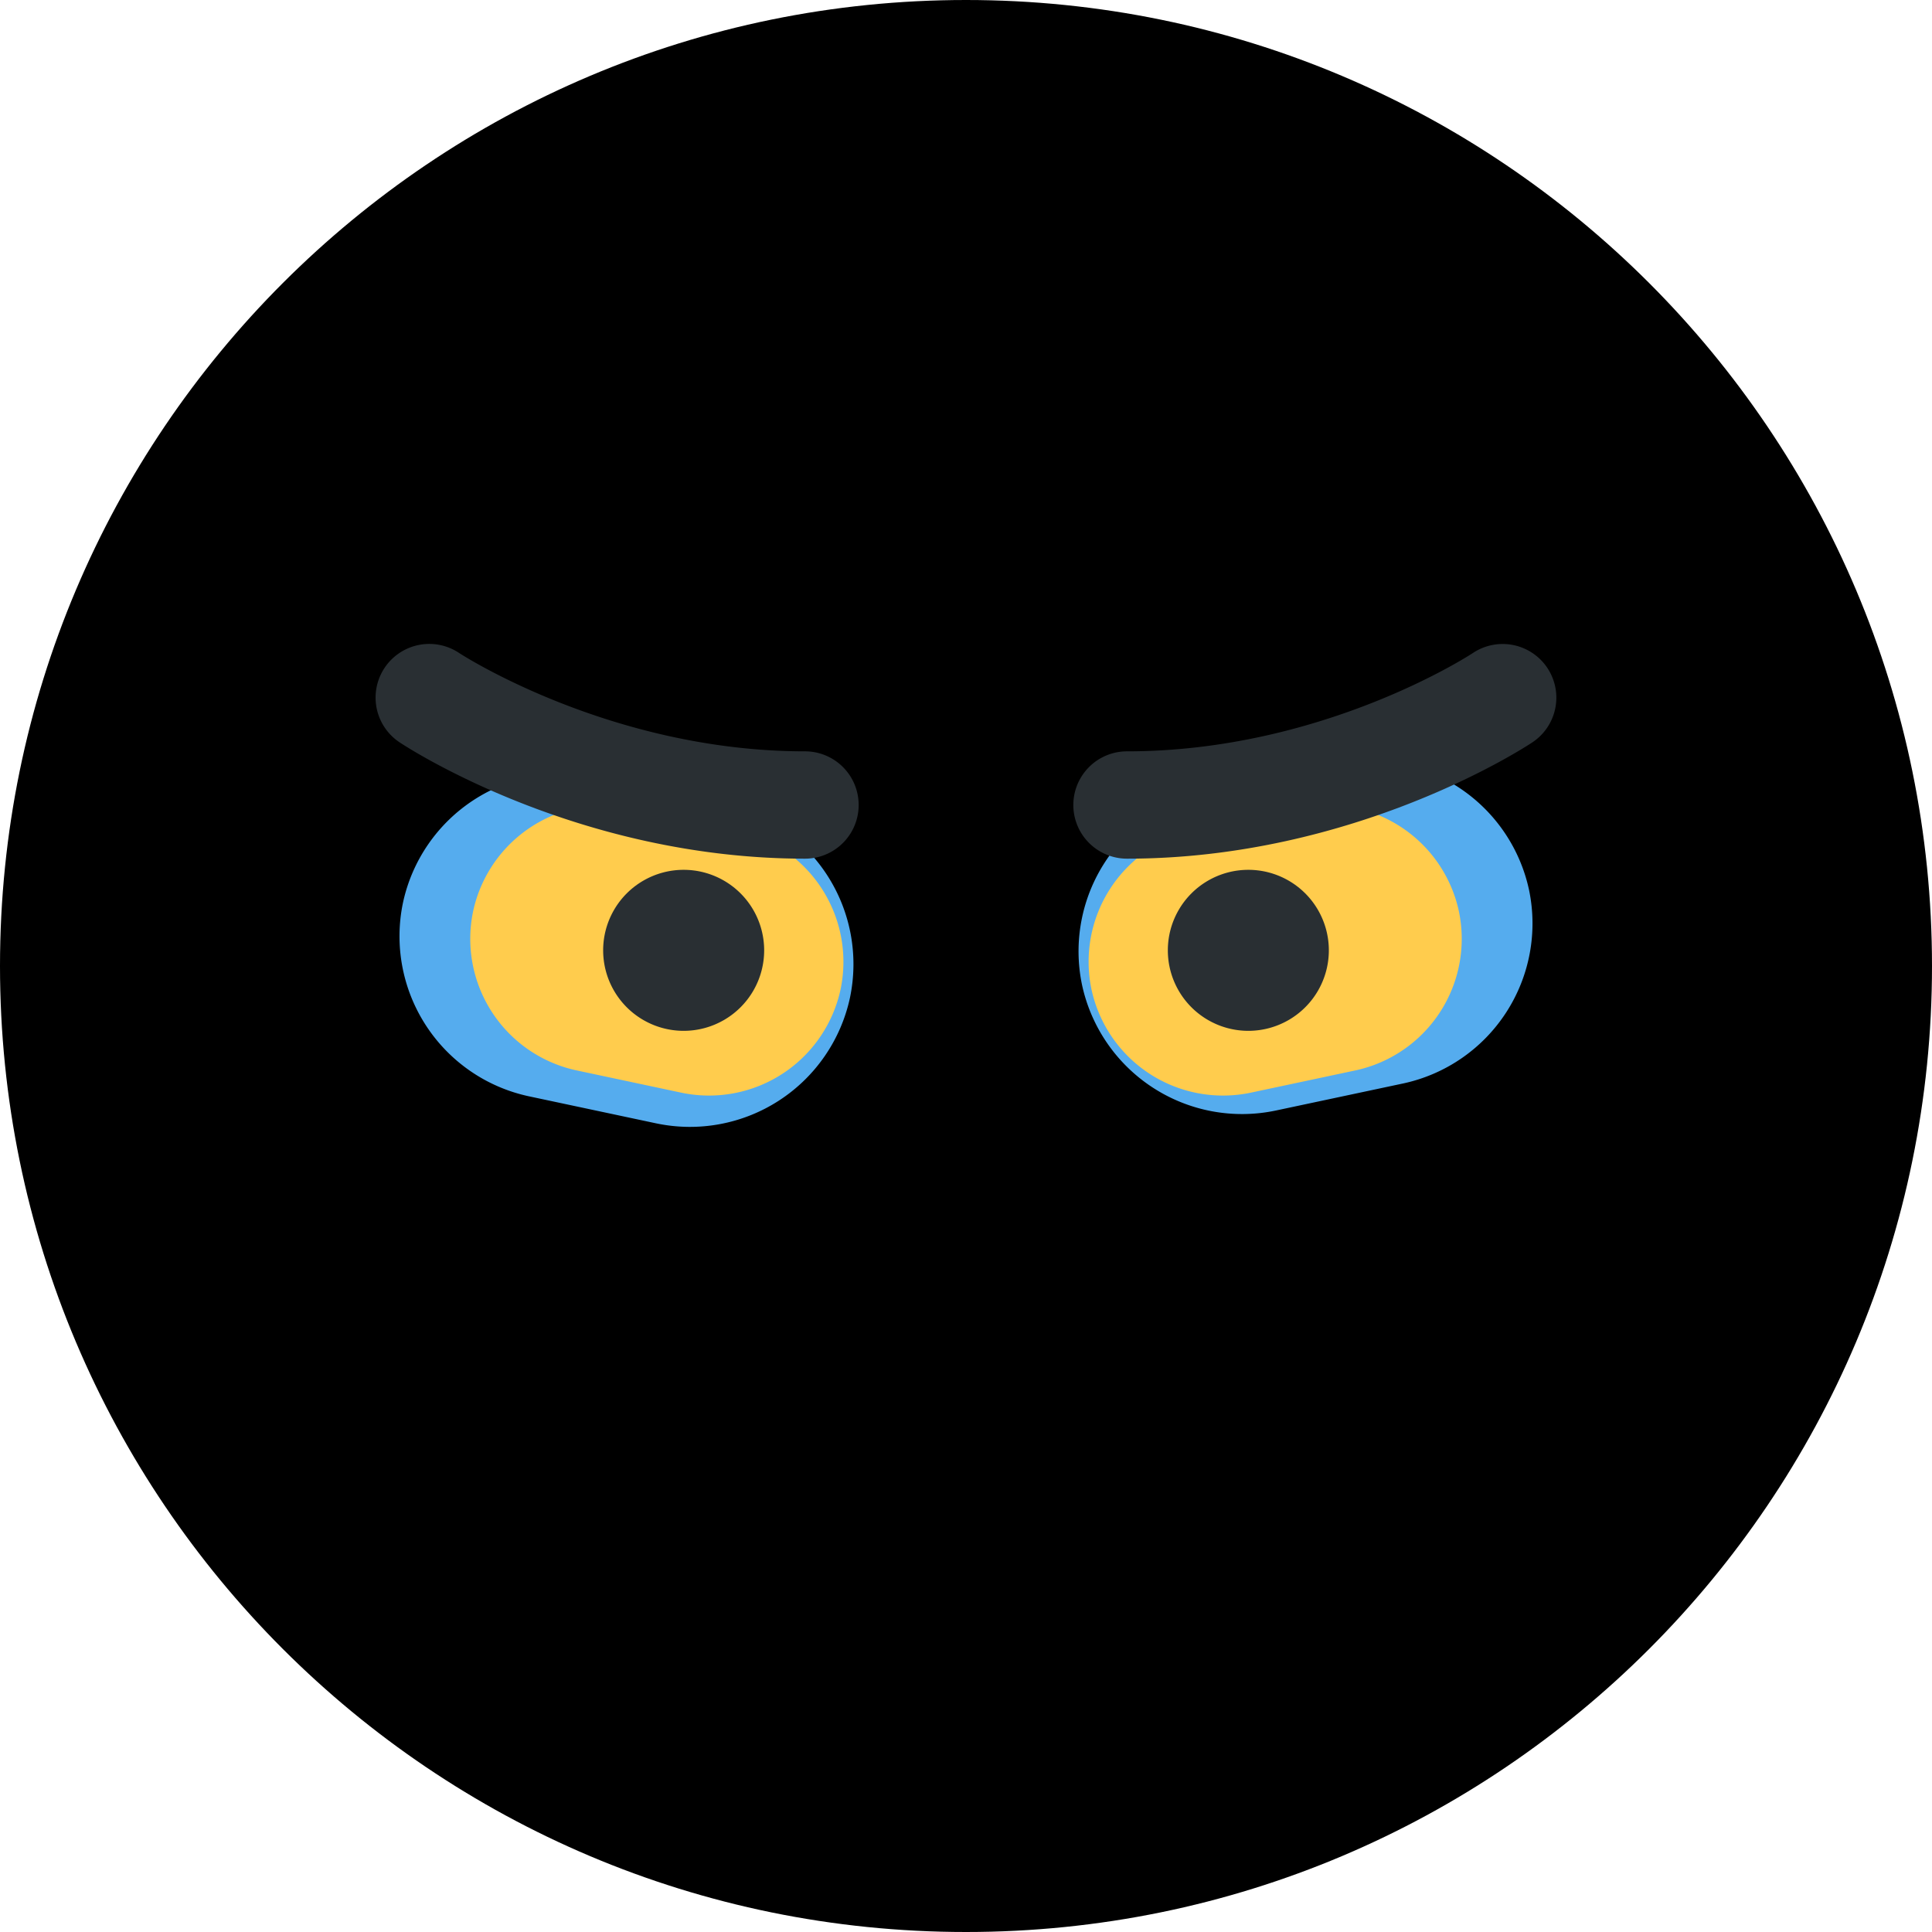 <svg class="md:w-10 md:h-10 sm:w-8 sm:h-8 w-6 h-6" viewBox="0 0 36 36"><path d="M18 36c9.941 0 18-8.059 18-18S27.941 0 18 0 0 8.059 0 18s8.059 18 18 18z" class="fill-current text-gray-400"></path><path d="M13.496 14.984l-2.38-.506a3.05 3.05 0 00-3.607 2.342 3.05 3.05 0 002.342 3.607l2.38.506a3.05 3.05 0 003.607-2.342 3.05 3.05 0 00-2.342-3.607zm9.008-.239l2.38-.506a3.05 3.05 0 013.607 2.342 3.05 3.05 0 01-2.342 3.607l-2.38.506a3.05 3.05 0 01-3.607-2.342 3.05 3.05 0 012.342-3.607z" fill="#55ACEE"></path><path d="M13.737 15.47l-1.956-.416a2.507 2.507 0 00-2.965 1.926 2.507 2.507 0 001.926 2.965l1.956.416a2.507 2.507 0 002.965-1.926 2.509 2.509 0 00-1.926-2.965z" fill="#FFCC4D"></path><path d="M12.739 19.208a1.5 1.5 0 100-3 1.5 1.5 0 000 3z" fill="#292F33"></path><path d="M22.263 15.47l1.956-.416a2.507 2.507 0 012.965 1.926 2.507 2.507 0 01-1.925 2.965l-1.956.416a2.507 2.507 0 01-2.965-1.926 2.507 2.507 0 011.925-2.965z" fill="#FFCC4D"></path><path d="M23.261 19.208a1.5 1.5 0 100-3 1.5 1.5 0 000 3zM15 16c-4.254 0-7.422-2.08-7.555-2.168a1 1 0 011.108-1.666C8.581 12.185 11.372 14 15 14a1 1 0 010 2zm6 0a1 1 0 110-2c3.655 0 6.418-1.814 6.445-1.832a1 1 0 111.11 1.664C28.422 13.92 25.254 16 21 16z" fill="#292F33"></path></svg>